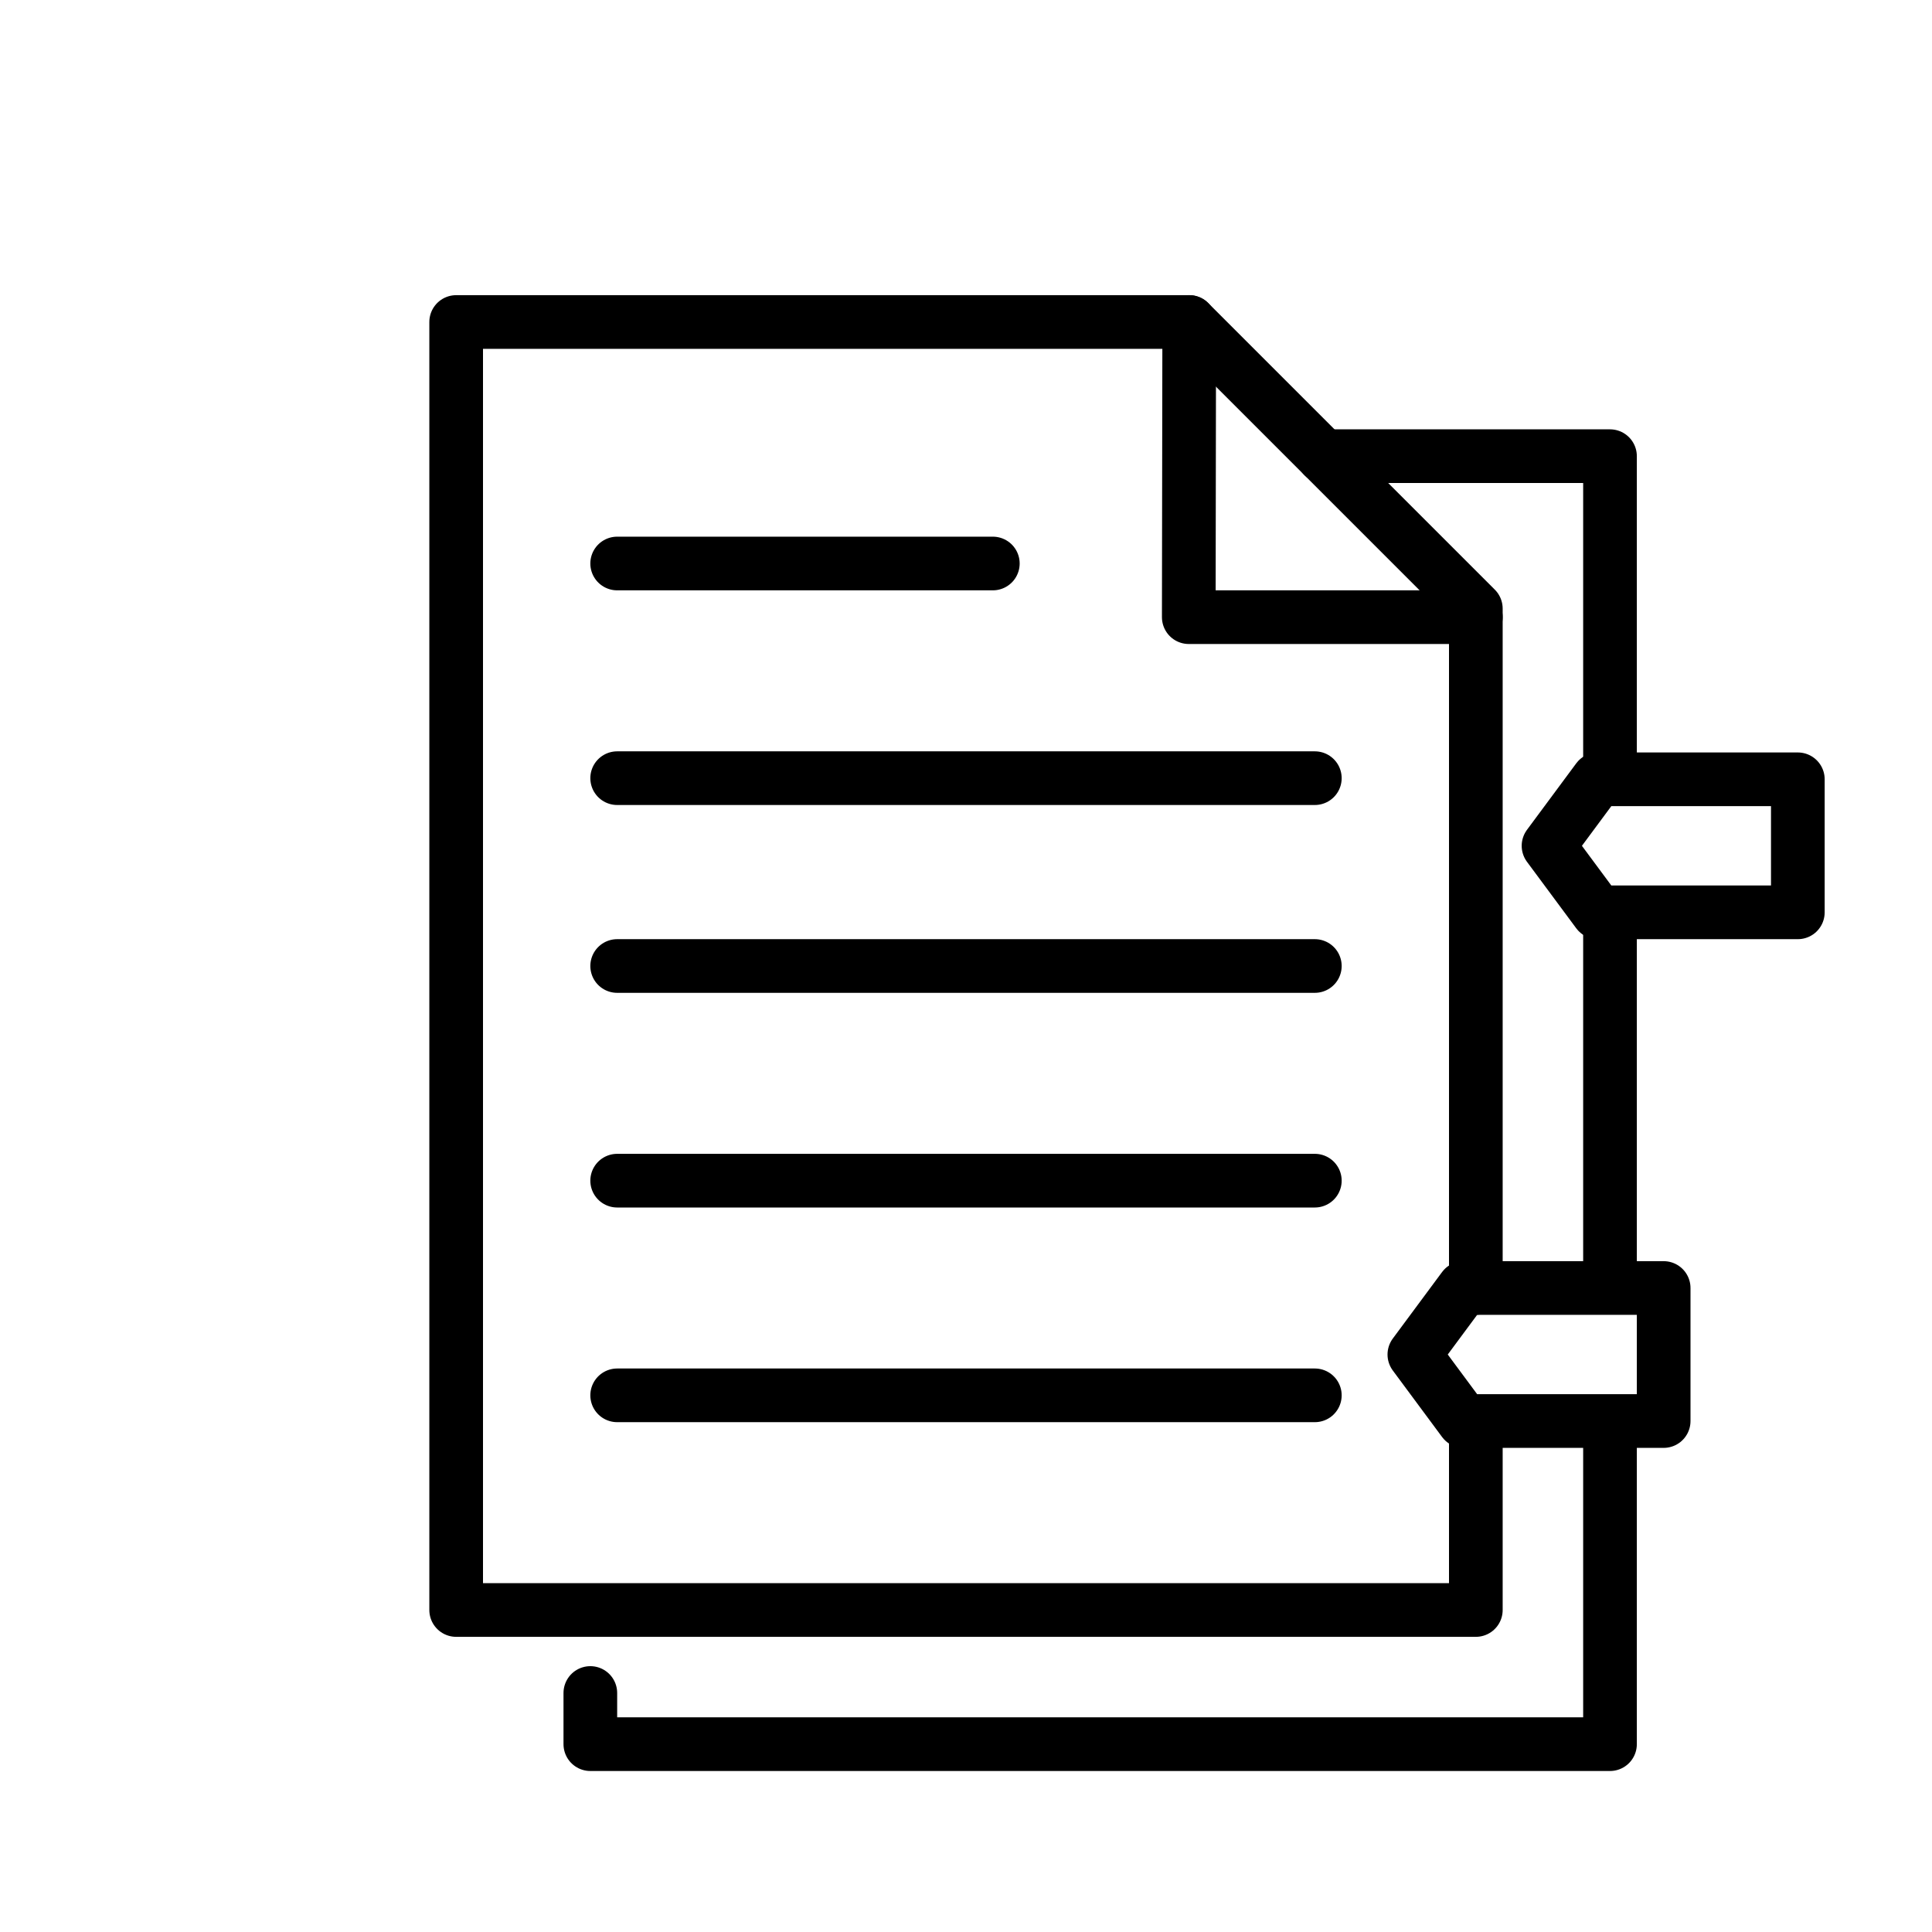 <svg xmlns="http://www.w3.org/2000/svg" id="emoji" viewBox="0 0 72 72"><g id="line"><polyline fill="none" stroke="#000" stroke-linecap="round" stroke-linejoin="round" stroke-width="2" points="60 28.75 60 17 49.319 17"/><line x1="60" x2="60" y1="47.5" y2="34.417" fill="none" stroke="#000" stroke-linecap="round" stroke-linejoin="round" stroke-width="2"/><polyline fill="none" stroke="#000" stroke-linecap="round" stroke-linejoin="round" stroke-width="2" points="22 63.093 22 65 60 65 60 53.333"/><polyline fill="none" stroke="#000" stroke-linecap="round" stroke-linejoin="round" stroke-width="2" points="55 48 55 22.681 44.319 12 17 12 17 60 55 60 55 53"/><polyline fill="none" stroke="#000" stroke-linecap="round" stroke-linejoin="round" stroke-width="2" points="55 23 44.302 23 44.319 12"/><polygon fill="none" stroke="#000" stroke-linecap="round" stroke-linejoin="round" stroke-width="2" points="67 34 59.546 34 57.709 31.521 59.546 29.042 67 29.042 67 34"/><polygon fill="none" stroke="#000" stroke-linecap="round" stroke-linejoin="round" stroke-width="2" points="62 52.958 54.546 52.958 52.709 50.479 54.546 48 62 48 62 52.958"/><line x1="23" x2="37" y1="21" y2="21" fill="none" stroke="#000" stroke-linecap="round" stroke-linejoin="round" stroke-width="2"/><line x1="23" x2="49" y1="29" y2="29" fill="none" stroke="#000" stroke-linecap="round" stroke-linejoin="round" stroke-width="2"/><line x1="23" x2="49" y1="36" y2="36" fill="none" stroke="#000" stroke-linecap="round" stroke-linejoin="round" stroke-width="2"/><line x1="23" x2="49" y1="44" y2="44" fill="none" stroke="#000" stroke-linecap="round" stroke-linejoin="round" stroke-width="2"/><line x1="23" x2="49" y1="52" y2="52" fill="none" stroke="#000" stroke-linecap="round" stroke-linejoin="round" stroke-width="2"/></g></svg>